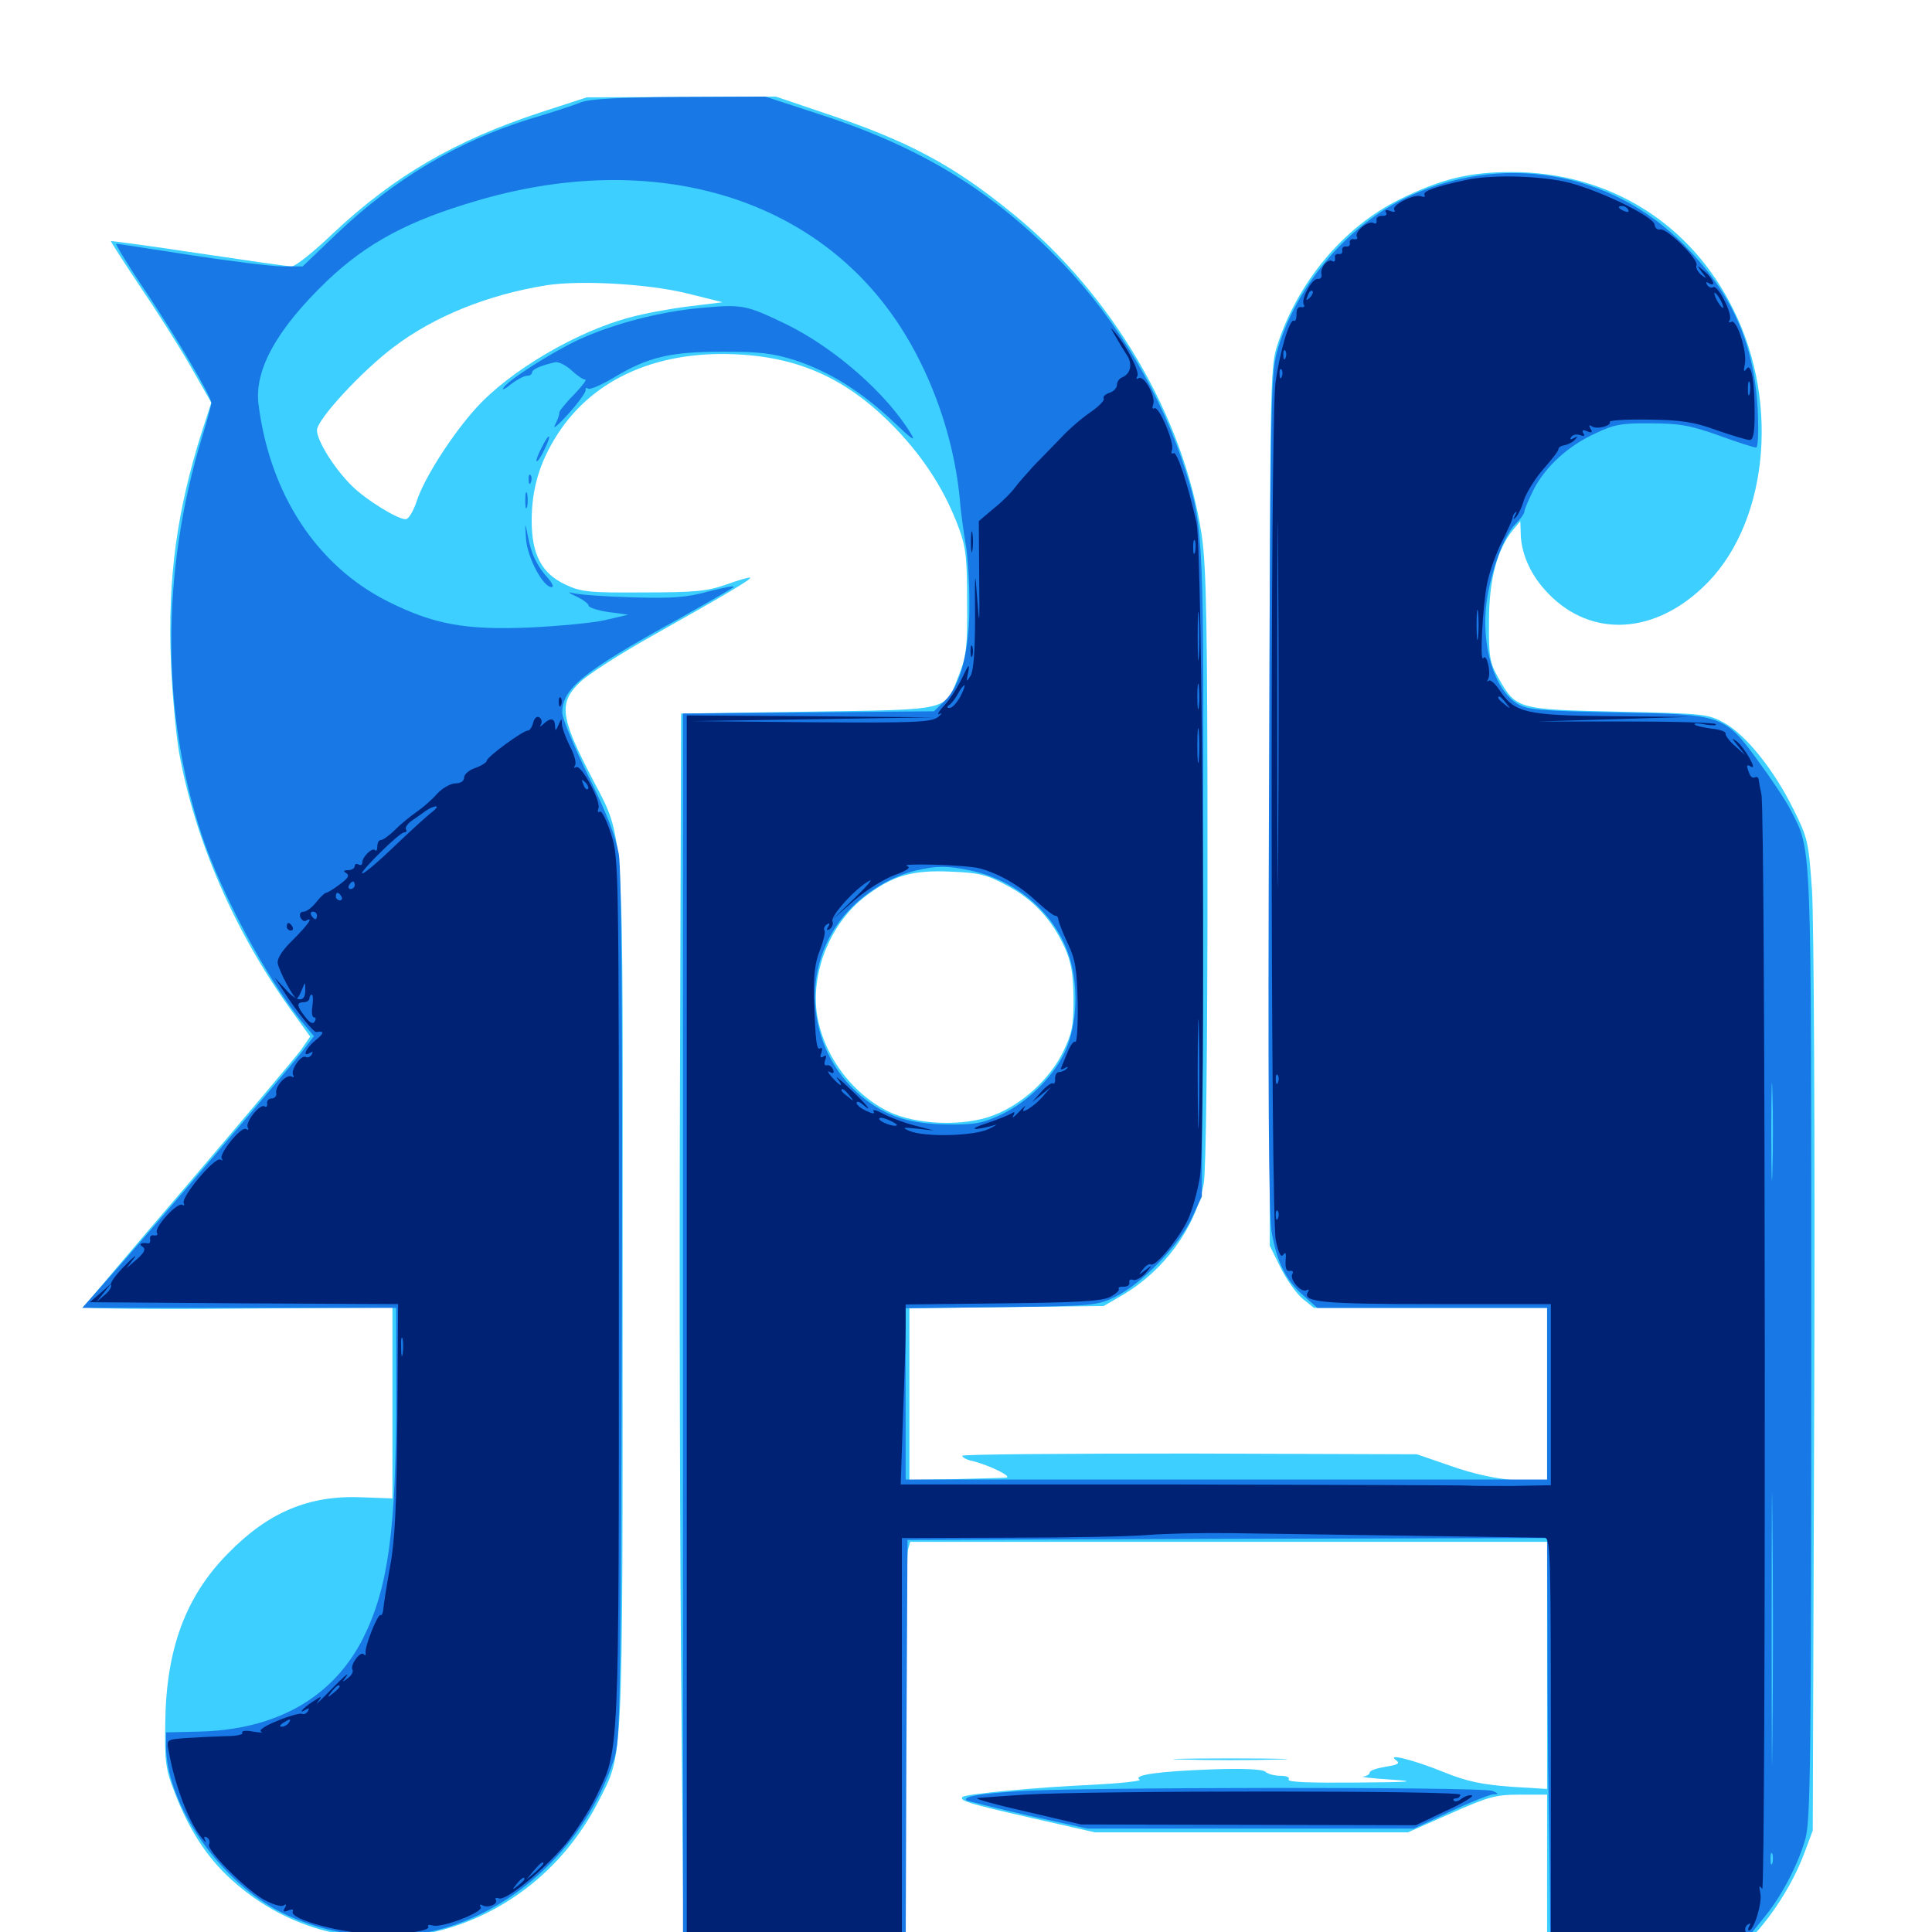 <svg xmlns="http://www.w3.org/2000/svg" viewBox="0 -1000 1000 1000">
	<path fill="#3ccfff" d="M280.273 -941.992C235.547 -927.344 204.102 -908.984 172.461 -879.297C162.5 -869.727 152.93 -862.109 150.977 -862.109C149.023 -862.109 127.344 -865.234 102.539 -868.945C77.93 -872.656 57.617 -875.391 57.422 -875.195C57.227 -875 63.867 -864.648 72.07 -852.344C80.469 -840.039 92.383 -821.289 98.438 -810.742L109.375 -791.602L104.492 -776.562C91.602 -735.938 86.719 -700.781 88.477 -657.227C89.062 -641.602 91.016 -620.898 92.578 -611.133C100.781 -565.234 121.484 -517.578 150.977 -476.758L160.547 -463.477L155.859 -456.641C153.125 -452.93 126.758 -421.68 97.461 -387.305C67.969 -352.93 43.75 -324.219 43.359 -323.438C43.164 -322.656 78.906 -322.266 123.047 -322.656L203.125 -323.242V-273.828V-224.414L187.305 -225C159.961 -226.172 138.867 -217.383 117.773 -195.703C95.898 -173.438 85.938 -146.094 85.547 -108.203C85.156 -88.477 85.742 -84.18 90.234 -72.656C97.656 -53.125 107.031 -38.672 119.727 -27.148C178.516 26.367 271.68 6.445 309.766 -67.578C322.656 -93.164 322.266 -81.641 322.266 -331.445C322.266 -589.648 324.219 -561.523 303.711 -602.539C290.039 -629.492 289.453 -636.719 300.391 -647.07C304.492 -650.977 320.898 -661.523 336.914 -670.508C374.805 -691.797 389.062 -700.195 388.281 -700.977C387.891 -701.367 382.422 -699.805 375.977 -697.461C365.82 -693.945 359.766 -693.359 333.008 -693.359C304.883 -693.164 300.781 -693.555 292.578 -697.461C280.469 -703.125 275.195 -712.891 275.195 -730.469C275.195 -746.875 279.297 -760.938 288.672 -775.391C307.617 -804.688 341.797 -819.336 384.375 -816.406C416.211 -814.258 440.234 -802.539 463.867 -777.93C478.711 -762.305 489.453 -745.508 496.484 -726.172C500 -716.602 500.586 -710.352 500.586 -688.281C500.781 -665.625 500.195 -660.352 496.484 -650.977C488.867 -631.641 493.359 -632.812 418.164 -631.641L352.539 -630.664L351.953 -440.234C351.562 -335.547 351.953 -188.867 352.734 -114.648L353.906 20.703H411.328H468.75V-86.328C468.75 -145.117 469.336 -195.117 469.922 -197.656L471.094 -201.953H635.938H800.781V-137.891V-74.023L781.836 -75.195C766.992 -76.367 759.18 -77.93 747.656 -82.617C731.836 -89.062 717.188 -92.773 722.656 -88.867C724.805 -87.305 723.633 -86.523 717.188 -85.547C712.695 -84.766 708.984 -83.594 708.984 -82.617C708.984 -81.641 707.422 -80.664 705.664 -80.469C703.711 -80.273 710.156 -79.492 719.727 -78.906C734.18 -77.93 730.859 -77.539 701.562 -77.344C678.125 -77.148 666.211 -77.539 666.992 -78.906C667.773 -80.078 665.82 -80.859 662.695 -80.859C659.57 -80.859 656.055 -81.836 654.883 -83.008C653.711 -84.18 643.945 -84.766 627.734 -84.18C599.805 -83.203 586.133 -81.25 589.844 -78.906C591.211 -78.125 580.078 -76.953 565.234 -76.172C537.891 -75 499.805 -71.484 498.242 -69.922C496.289 -67.969 501.562 -66.406 533.203 -59.18L566.797 -51.562H647.852H728.711L750.781 -61.328C770.508 -70.117 774.219 -71.094 786.719 -71.094H800.781V-25V21.094L842.383 20.312C883.203 19.727 883.984 19.727 892.578 14.453C907.422 5.859 925.586 -18.359 933.984 -41.016L938.281 -52.539L939.062 -282.617C939.453 -411.328 938.867 -524.219 937.891 -539.062C936.133 -564.453 935.742 -566.211 928.125 -581.445C918.164 -601.562 903.711 -619.531 892.578 -625.781C883.984 -630.469 882.422 -630.664 837.5 -631.641C785.156 -632.812 784.766 -632.812 775.391 -649.414C771.094 -657.031 770.508 -660.156 770.703 -678.516C770.703 -700.195 775 -715.82 783.203 -725.781L786.914 -730.273L787.109 -724.609C787.109 -714.453 791.602 -703.711 799.414 -694.922C821.094 -670.312 854.102 -670.508 880.859 -695.508C914.648 -726.562 921.875 -790.234 897.266 -839.648C875.195 -884.57 832.617 -910.938 782.422 -910.938C760.352 -910.938 746.094 -907.422 724.609 -896.875C695.117 -882.422 671.094 -853.32 660.742 -820.117C657.422 -808.984 657.227 -796.289 657.227 -581.836V-355.273L662.695 -344.141C665.625 -338.086 670.898 -330.664 674.023 -327.93L680.078 -323.047H740.43H800.781V-277.93V-232.617L784.766 -233.789C774.219 -234.57 762.5 -237.109 750.977 -241.211L733.398 -247.266L615.82 -247.656C550.977 -247.656 498.047 -247.266 498.047 -246.484C498.047 -245.703 500.391 -244.336 503.516 -243.75C512.695 -241.406 524.805 -235.352 520.508 -235.156C518.359 -234.961 506.25 -234.766 493.75 -234.375L470.703 -233.984V-278.32V-322.852L521.094 -323.438L571.289 -324.023L581.055 -329.688C602.539 -342.383 618.75 -364.453 623.047 -387.305C624.219 -393.75 625 -455.469 625 -550.195C625 -677.148 624.414 -705.859 622.07 -722.656C612.891 -784.18 575.781 -847.461 524.414 -889.258C493.555 -914.453 470.312 -926.953 426.953 -941.406L401.562 -950L352.539 -949.805L303.711 -949.609ZM356.055 -848.047L374.023 -843.555L356.445 -841.406C346.875 -840.234 333.203 -837.695 326.172 -835.742C298.633 -828.516 264.062 -808.203 246.68 -789.062C234.18 -775.391 219.727 -752.734 215.82 -741.016C214.062 -735.547 211.523 -731.25 209.961 -731.25C205.664 -731.25 189.258 -741.406 182.227 -748.438C173.047 -757.422 164.062 -771.875 164.062 -777.344C164.062 -782.812 187.109 -807.812 203.711 -820.312C224.805 -836.328 252.539 -847.461 282.812 -852.344C300.391 -855.078 335.742 -853.125 356.055 -848.047ZM521.289 -541.602C534.766 -534.57 544.531 -524.023 551.172 -509.375C554.492 -501.953 555.469 -496.094 555.664 -483.203C555.664 -468.945 554.883 -465.039 550.195 -455.469C543.359 -441.406 528.711 -428.125 514.062 -422.656C498.828 -416.797 474.219 -417.773 459.961 -424.609C440.43 -434.18 425.391 -454.883 422.656 -476.562C420.117 -498.242 430.469 -522.852 448.047 -536.133C462.109 -546.875 472.461 -549.805 492.383 -548.828C506.836 -548.242 510.938 -547.266 521.289 -541.602ZM612.891 -89.258C599.609 -89.453 610.352 -89.844 636.719 -89.844C663.086 -89.844 673.828 -89.453 660.742 -89.258C647.461 -88.867 625.977 -88.867 612.891 -89.258Z"/>
	<path fill="#1878e5" d="M300.781 -947.07C297.07 -945.508 284.961 -941.602 273.828 -938.281C236.719 -926.758 204.102 -907.227 174.609 -879.297L156.641 -862.109H146.289C140.43 -862.109 119.141 -864.844 98.633 -867.969C78.32 -871.094 60.938 -873.828 60.156 -873.828C59.57 -873.828 66.211 -862.695 75.391 -849.219C92.188 -824.023 109.375 -794.727 109.375 -791.406C109.375 -790.234 107.227 -782.227 104.492 -773.438C83.398 -703.906 83.398 -630.859 104.492 -567.578C114.648 -537.305 137.891 -493.945 155.664 -471.875L162.5 -463.672L156.055 -455.273C147.461 -444.336 73.242 -357.422 56.055 -338.281L42.578 -323.047H123.828H205.078V-278.516C205.078 -208.203 200.977 -178.32 188.086 -152.344C172.461 -121.289 142.969 -104.492 102.344 -103.711L85.938 -103.32V-96.289C85.938 -68.555 109.961 -31.25 139.648 -13.477C163.672 0.977 197.266 6.055 224.609 -0.586C266.602 -10.547 303.125 -45.312 317.578 -88.672C321.094 -98.828 321.289 -112.109 321.875 -322.07C322.266 -479.297 321.68 -548.633 320.312 -557.812C318.75 -566.797 314.062 -579.102 304.492 -598.438C297.07 -613.672 291.016 -628.32 291.016 -631.055C291.016 -643.555 301.367 -652.148 350.586 -679.297C365.625 -687.695 378.711 -695.312 379.688 -696.094C380.469 -697.07 374.805 -695.898 366.992 -693.945C355.078 -690.625 348.047 -690.234 327.148 -690.82C313.281 -691.211 299.609 -692.188 296.875 -692.969C293.555 -693.75 293.945 -693.359 298.438 -691.211C301.758 -689.648 304.688 -687.5 304.688 -686.523C304.688 -685.547 309.375 -683.984 315.039 -683.203L325.195 -681.836L313.477 -679.102C307.031 -677.539 289.453 -675.977 274.219 -675.195C240.82 -673.828 224.609 -676.758 200.781 -688.672C163.867 -707.227 139.648 -744.336 133.789 -790.82C131.641 -808.594 143.164 -829.492 169.141 -854.492C190.039 -874.414 211.719 -885.938 247.461 -896.289C332.227 -921.094 411.133 -901.367 456.641 -843.945C478.906 -816.016 494.141 -776.367 497.07 -738.477C497.656 -732.812 498.828 -724.023 499.805 -718.555C500.781 -713.281 501.758 -699.414 501.758 -688.086C501.953 -663.281 497.266 -645.117 488.867 -637.109L483.398 -631.836L418.555 -631.25L353.516 -630.664V-306.055V18.75H411.133H468.75L469.141 -91.992L469.727 -202.93L635.352 -203.516L800.781 -203.906L800.977 -155.664C800.977 -128.906 801.172 -89.648 801.562 -68.164C801.953 -46.68 802.344 -18.359 802.344 -5.273L802.734 18.75H842.383C893.164 18.555 891.602 19.336 914.258 -8.984C922.852 -19.727 931.25 -36.328 934.57 -48.633C937.109 -58.789 937.5 -90.234 937.5 -304.492C937.5 -569.336 937.891 -558.984 926.953 -580.469C924.414 -585.547 916.797 -596.875 910.352 -605.664C892.578 -630.078 891.992 -630.273 836.523 -631.25C797.07 -632.031 790.43 -632.617 785.352 -635.742C773.242 -643.164 766.406 -666.211 769.531 -688.867C771.875 -705.078 778.516 -722.852 784.375 -728.711C786.914 -731.25 789.062 -734.18 789.062 -735.352C789.062 -736.328 791.211 -741.406 793.75 -746.484C799.805 -758.398 811.719 -769.336 825.977 -775.781C835.352 -780.273 839.453 -781.055 854.492 -780.859C869.141 -780.859 874.805 -779.883 889.648 -774.609C899.219 -771.094 907.812 -768.359 908.984 -768.359C909.961 -768.359 910.352 -776.562 909.766 -788.477C907.812 -822.461 896.484 -848.047 872.07 -872.852C833.789 -911.914 776.367 -921.484 726.562 -897.07C695.703 -881.836 669.531 -850 660.742 -816.992C657.812 -805.664 657.422 -784.18 656.836 -589.648C656.25 -437.305 656.641 -371.094 658.203 -362.305C660.938 -346.68 665.625 -337.109 674.805 -329.297L681.836 -323.047H741.211H800.781V-278.711V-234.18H634.766H468.75V-278.516V-322.852L518.164 -323.438C565.82 -324.023 567.773 -324.219 577.148 -328.711C590.82 -335.352 610.156 -355.273 616.797 -369.336L622.07 -380.664L622.656 -544.727C623.242 -719.336 623.047 -726.562 613.867 -755.664C601.562 -795.117 578.711 -833.594 550.195 -863.477C514.844 -900.391 477.539 -923.438 425.391 -940.43L396.094 -950L351.758 -949.805C320.117 -949.609 305.664 -948.828 300.781 -947.07ZM502.344 -549.414C525.391 -544.531 544.922 -528.32 552.539 -507.422C558.008 -493.164 558.008 -473.242 552.539 -458.789C547.461 -444.922 533.008 -430.078 518.164 -423.047C508.398 -418.555 504.492 -417.773 490.234 -417.969C471.875 -418.359 460.742 -421.484 449.023 -430.078C417.188 -453.516 412.5 -500.195 439.258 -528.711C448.633 -538.672 461.719 -546.484 474.023 -549.414C484.57 -551.953 490.43 -551.953 502.344 -549.414ZM917.383 -393.945C917.188 -382.422 916.797 -391.406 916.797 -413.867C916.797 -436.523 917.188 -445.898 917.383 -434.961C917.773 -424.023 917.773 -405.469 917.383 -393.945ZM917.383 -100C917.188 -68.555 916.992 -94.141 916.992 -157.031C916.992 -219.922 917.188 -245.508 917.383 -214.258C917.773 -182.812 917.773 -131.25 917.383 -100ZM917.383 -35.547C916.797 -34.18 916.406 -35.156 916.406 -37.891C916.406 -40.625 916.797 -41.602 917.383 -40.43C917.773 -39.062 917.773 -36.719 917.383 -35.547ZM362.891 -840.625C341.406 -838.672 317.578 -832.422 299.609 -824.219C285.156 -817.383 263.086 -803.32 260.547 -799.219C259.57 -797.852 261.523 -798.633 264.453 -801.172C267.578 -803.516 271.289 -805.469 272.656 -805.469C274.219 -805.469 275.391 -806.25 275.391 -807.227C275.391 -808.789 279.688 -810.742 287.305 -812.5C289.062 -812.891 292.969 -810.938 295.703 -808.398C298.633 -805.664 301.758 -803.516 302.93 -803.516C303.906 -803.516 301.172 -800 296.875 -795.508C292.578 -791.211 289.258 -786.914 289.453 -786.328C289.648 -785.547 288.672 -782.812 287.305 -780.078C285.742 -777.344 288.867 -779.883 294.141 -785.742C299.414 -791.602 303.516 -797.266 303.125 -798.242C302.93 -799.219 303.516 -799.414 304.492 -798.828C305.469 -798.242 311.328 -800.781 317.578 -804.492C335.352 -815.234 347.07 -817.969 374.023 -817.969C393.359 -817.969 400 -817.188 411.719 -813.477C429.492 -807.617 446.289 -797.07 462.695 -781.445C471.484 -773.047 474.219 -771.094 471.68 -775.195C459.18 -796.094 432.227 -819.727 407.227 -832.031C386.133 -842.188 384.57 -842.578 362.891 -840.625ZM280.273 -768.164C278.516 -764.844 277.344 -761.719 277.734 -761.328C278.32 -760.938 280.078 -763.672 281.836 -767.383C285.938 -775.781 284.375 -776.562 280.273 -768.164ZM273.633 -751.562C273.633 -749.414 274.219 -748.828 274.805 -750.391C275.391 -751.758 275.195 -753.516 274.609 -754.102C274.023 -754.883 273.438 -753.711 273.633 -751.562ZM271.875 -741.016C271.875 -737.305 272.266 -735.742 272.852 -737.695C273.242 -739.453 273.242 -742.578 272.852 -744.531C272.266 -746.289 271.875 -744.727 271.875 -741.016ZM272.266 -720.898C273.047 -711.328 281.055 -696.094 285.547 -696.094C286.719 -696.094 285.938 -698.047 283.789 -700.586C278.125 -706.641 274.805 -713.477 273.242 -722.461C271.68 -730.078 271.68 -730.078 272.266 -720.898ZM526.758 -72.852C506.445 -71.484 498.438 -70.117 500.195 -68.164C500.781 -67.773 515.039 -64.258 532.031 -60.352L562.891 -53.516H647.461H731.836L750.586 -62.305C760.938 -67.188 771.094 -71.094 772.852 -71.289C775.977 -71.289 775.781 -71.68 772.461 -73.047C767.578 -75.195 555.859 -75 526.758 -72.852Z"/>
	<path fill="#002274" d="M758.789 -906.836C743.164 -903.516 736.328 -900.977 737.305 -899.219C737.891 -898.047 737.109 -897.852 735.547 -898.438C732.031 -899.805 720.117 -893.75 721.68 -891.406C722.461 -890.234 721.484 -890.039 719.531 -890.82C717.383 -891.602 716.602 -891.211 717.383 -890.039C718.164 -888.867 717.188 -888.086 715.234 -888.281C713.477 -888.281 712.109 -887.305 712.5 -885.938C712.695 -884.375 712.109 -883.984 710.938 -884.57C708.203 -886.133 700.781 -879.883 702.344 -877.344C702.93 -876.562 702.344 -875.977 700.781 -876.172C699.414 -876.562 698.438 -875.586 698.633 -874.414C699.023 -873.047 698.047 -872.07 696.68 -872.461C695.508 -872.656 694.531 -871.68 694.727 -870.508C695.117 -869.141 694.141 -868.164 692.773 -868.555C691.602 -868.75 690.625 -867.773 691.016 -866.406C691.211 -864.844 690.625 -864.258 689.648 -864.844C687.305 -866.406 683.203 -861.328 683.984 -858.008C684.375 -856.445 683.398 -855.469 682.227 -855.664C679.297 -856.25 673.242 -845.312 674.805 -842.383C675.586 -841.406 675 -840.82 673.438 -841.016C671.875 -841.406 670.898 -839.844 671.094 -837.305C671.094 -834.961 670.508 -833.398 669.727 -833.984C667.578 -835.352 662.305 -817.773 660.156 -801.562C657.422 -780.078 657.617 -371.094 660.352 -358.008C661.914 -350.977 663.086 -348.828 664.258 -350.586C665.43 -352.344 665.82 -351.367 665.43 -347.461C665.234 -343.555 665.82 -341.797 667.578 -342.188C669.141 -342.383 669.531 -341.797 668.945 -340.625C667.188 -337.891 673.633 -330.469 676.367 -332.227C677.539 -332.812 677.734 -332.422 676.953 -331.25C673.828 -325.977 684.57 -325 742.969 -325H802.734V-278.125V-231.25L782.812 -230.859C771.68 -230.859 761.328 -230.859 759.766 -231.055C758.203 -231.25 691.406 -231.445 611.523 -231.641H466.211L467.383 -266.797C468.164 -286.328 468.75 -307.227 468.75 -313.477V-324.805L519.141 -325.391C557.227 -325.781 570.703 -326.562 574.609 -328.711C577.539 -330.273 579.492 -332.031 579.102 -332.812C578.516 -333.594 579.688 -334.18 581.641 -333.984C583.398 -333.984 584.766 -334.766 584.57 -336.133C584.18 -337.5 585.156 -338.086 586.523 -337.5C587.891 -337.109 590.82 -338.672 592.969 -341.016C596.68 -345.508 596.68 -345.508 592.773 -342.578C589.258 -339.844 589.062 -339.844 591.602 -342.969C592.969 -344.922 594.922 -346.094 595.703 -345.508C598.047 -344.141 610.547 -359.18 615.039 -369.141C617.188 -373.828 619.922 -383.594 621.094 -391.016C624.219 -410.547 622.461 -714.844 619.336 -729.297C614.844 -749.414 609.18 -766.602 607.422 -765.43C606.25 -764.844 606.055 -765.625 606.641 -767.188C608.008 -770.703 599.805 -790.234 597.461 -788.672C596.484 -788.086 596.289 -789.062 596.875 -790.625C598.438 -794.531 592.188 -805.859 589.453 -804.297C588.086 -803.516 587.891 -803.711 588.672 -805.273C590.039 -807.422 583.594 -820.117 577.148 -827.93C574.219 -831.25 574.414 -831.055 577.344 -825.977C579.102 -822.852 581.836 -818.359 583.398 -816.016C586.328 -811.523 585.156 -806.445 580.859 -804.688C579.297 -804.102 578.125 -802.344 578.125 -800.781C578.125 -799.219 576.367 -797.266 574.219 -796.68C572.07 -795.898 570.703 -794.727 571.289 -793.75C571.875 -792.773 568.75 -789.648 564.258 -786.523C559.961 -783.594 553.125 -777.734 549.219 -773.438C545.117 -769.336 538.867 -762.695 534.961 -758.789C531.25 -754.688 526.758 -749.609 525.195 -747.461C523.633 -745.312 518.945 -740.43 514.453 -736.914L506.641 -730.273L506.836 -700.977C507.031 -676.367 507.031 -674.609 505.859 -689.258C504.688 -705.664 504.492 -705.273 504.688 -680.469C504.688 -662.695 503.906 -652.734 502.344 -650.195C500.195 -646.68 500 -646.875 501.172 -652.148C501.953 -656.836 501.367 -656.25 498.047 -649.219C495.703 -644.336 491.602 -637.891 488.672 -634.766C485.742 -631.641 484.766 -629.688 486.328 -630.469C487.891 -631.25 487.5 -630.469 485.547 -628.906C482.227 -626.172 473.633 -625.781 420.117 -626.172L358.398 -626.758L420.898 -627.734L483.398 -628.711L419.531 -629.297L355.469 -629.688V-305.469V18.945L411.133 18.75L466.797 18.555V-92.773V-203.906L522.07 -204.102C552.344 -204.102 584.57 -204.688 593.75 -205.469C602.93 -206.25 622.656 -206.641 637.695 -206.445C692.383 -205.664 795.898 -204.102 799.414 -204.102C802.539 -203.906 802.734 -197.266 802.734 -92.383V19.141L842.383 18.359C881.445 17.383 894.336 15.43 891.406 10.547C890.43 9.18 890.82 8.984 892.383 9.961C895.508 11.719 904.688 3.32 903.516 -0.195C902.93 -1.562 903.516 -3.125 904.688 -3.906C906.055 -4.688 906.25 -4.492 905.469 -3.125C904.688 -1.758 904.688 -0.781 905.273 -0.781C907.812 -0.781 912.305 -15.234 911.133 -20.117C910.352 -24.023 910.547 -24.414 912.109 -22.266C914.062 -19.141 913.867 -579.102 911.719 -588.672C911.133 -591.406 910.547 -594.727 910.352 -596.094C910.352 -597.461 909.375 -598.242 908.398 -597.656C907.422 -597.07 906.055 -597.852 905.469 -599.609C903.711 -603.906 903.906 -604.688 906.445 -603.125C909.766 -601.172 902.93 -613.086 899.023 -616.211C896.094 -618.359 896.094 -618.164 899.414 -614.062L903.32 -609.18L898.047 -613.867C895.117 -616.406 892.969 -619.336 893.164 -620.312C893.359 -621.289 890.234 -622.461 885.938 -622.852C881.836 -623.438 877.93 -624.219 877.148 -625C876.562 -625.781 878.906 -625.781 882.617 -625C886.328 -624.414 888.672 -624.414 888.086 -625.195C887.305 -625.977 866.211 -626.562 841.211 -626.562H795.898L834.961 -627.734L874.023 -628.906L833.984 -629.297C789.453 -629.688 783.984 -631.055 776.172 -642.773C773.828 -646.289 771.289 -648.438 770.508 -647.656C769.531 -646.875 769.531 -647.266 770.312 -648.633C771.875 -651.562 769.531 -662.109 767.773 -659.375C765.82 -656.25 767.383 -686.133 769.727 -698.047C770.898 -703.906 774.414 -713.867 777.539 -719.922C780.664 -726.172 783.203 -731.836 783.008 -732.422C783.008 -733.008 783.594 -734.18 784.375 -734.766C785.156 -735.547 785.156 -734.766 784.18 -733.203C783.203 -731.25 783.203 -730.859 784.57 -732.227C785.742 -733.398 787.695 -737.305 788.867 -741.406C790.234 -745.312 794.727 -752.539 799.023 -757.422C803.32 -762.305 806.836 -766.797 806.641 -767.578C806.641 -768.359 808.008 -769.336 809.766 -769.531C811.523 -769.922 814.062 -771.094 815.234 -772.461C816.797 -774.219 816.797 -774.414 814.648 -773.242C812.891 -772.266 812.305 -772.461 813.281 -773.828C814.062 -775 816.016 -775.391 817.773 -774.805C819.922 -774.023 820.508 -774.219 819.531 -775.781C818.555 -777.344 819.336 -777.734 821.484 -776.758C824.023 -775.781 824.414 -776.172 823.242 -778.125C822.266 -779.883 822.461 -780.273 824.023 -779.297C826.562 -777.539 834.375 -779.688 833.203 -781.641C832.812 -782.422 841.797 -783.008 853.125 -782.812C870.117 -782.617 876.758 -781.641 888.477 -777.344C896.484 -774.609 904.102 -772.266 905.664 -772.266C907.422 -772.266 908.203 -775.781 908.203 -785.742C908.203 -802.93 906.445 -812.695 903.906 -808.984C902.539 -807.227 902.344 -808.008 903.125 -811.523C904.492 -817.969 898.828 -835.352 896.094 -833.398C894.727 -832.812 894.531 -833.203 895.312 -834.375C897.07 -837.109 889.062 -852.93 886.719 -851.367C885.742 -850.781 884.375 -851.367 883.594 -852.539C882.812 -854.102 883.008 -854.297 884.375 -853.516C888.477 -850.977 886.914 -855.469 882.422 -859.375C878.125 -863.086 877.93 -863.086 880.859 -859.18C883.594 -855.664 883.594 -855.469 880.469 -857.812C878.711 -859.375 877.539 -861.523 878.125 -862.695C879.297 -865.82 862.695 -882.031 859.375 -881.25C857.812 -880.859 856.641 -882.031 856.445 -883.594C856.445 -887.891 825.391 -902.734 809.57 -906.055C794.531 -909.18 771.094 -909.57 758.789 -906.836ZM790.625 -905.664C794.531 -906.055 790.82 -906.445 782.227 -906.445C773.633 -906.445 770.312 -906.055 775 -905.664C779.492 -905.273 786.523 -905.273 790.625 -905.664ZM761.133 -903.906C761.914 -904.492 760.742 -905.078 758.594 -904.883C756.445 -904.883 755.859 -904.297 757.422 -903.711C758.789 -903.125 760.547 -903.32 761.133 -903.906ZM813.477 -903.125C809.766 -904.688 797.266 -905.859 799.023 -904.297C799.414 -903.906 803.711 -903.125 808.594 -902.539C814.453 -901.758 816.016 -901.953 813.477 -903.125ZM753.32 -901.953C754.102 -902.539 752.93 -903.125 750.781 -902.93C748.633 -902.93 748.047 -902.344 749.609 -901.758C750.977 -901.172 752.734 -901.367 753.32 -901.953ZM745.508 -900C746.289 -900.586 745.117 -901.172 742.969 -900.977C740.82 -900.977 740.234 -900.391 741.797 -899.805C743.164 -899.219 744.922 -899.414 745.508 -900ZM823.633 -900C824.414 -900.586 823.242 -901.172 821.094 -900.977C818.945 -900.977 818.359 -900.391 819.922 -899.805C821.289 -899.219 823.047 -899.414 823.633 -900ZM842.773 -891.406C843.359 -890.234 842.578 -890.039 841.016 -890.625C837.5 -891.992 836.914 -893.359 839.648 -893.359C840.82 -893.359 842.188 -892.578 842.773 -891.406ZM874.609 -865.039C875.195 -865.625 874.609 -867.188 873.242 -868.555C871.289 -870.312 871.094 -870.117 872.266 -867.383C872.852 -865.43 874.023 -864.453 874.609 -865.039ZM677.93 -845.898C675.977 -844.141 675.781 -844.336 676.953 -847.07C677.539 -849.023 678.711 -850 679.297 -849.414C679.883 -848.828 679.297 -847.266 677.93 -845.898ZM890.625 -844.531C891.797 -842.383 892.188 -840.625 891.797 -840.625C891.211 -840.625 889.844 -842.383 888.672 -844.531C887.5 -846.68 887.109 -848.438 887.5 -848.438C888.086 -848.438 889.453 -846.68 890.625 -844.531ZM665.43 -814.844C664.844 -813.281 664.258 -813.867 664.258 -816.016C664.062 -818.164 664.648 -819.336 665.234 -818.555C665.82 -817.969 666.016 -816.211 665.43 -814.844ZM663.477 -805.078C662.891 -803.516 662.305 -804.102 662.305 -806.25C662.109 -808.398 662.695 -809.57 663.281 -808.789C663.867 -808.203 664.062 -806.445 663.477 -805.078ZM905.664 -796.289C905.078 -794.336 904.688 -795.508 904.688 -798.633C904.688 -801.953 905.078 -803.32 905.664 -802.148C906.055 -800.781 906.055 -798.047 905.664 -796.289ZM661.523 -558.789C661.328 -516.797 661.133 -551.172 661.133 -635.547C661.133 -719.922 661.328 -754.297 661.523 -712.109C661.914 -670.117 661.914 -600.977 661.523 -558.789ZM618.555 -714.258C617.969 -712.305 617.578 -713.477 617.578 -716.602C617.578 -719.922 617.969 -721.289 618.555 -720.117C618.945 -718.75 618.945 -716.016 618.555 -714.258ZM620.508 -660.547C620.117 -654.883 619.922 -659.375 619.922 -670.703C619.922 -682.031 620.117 -686.523 620.508 -681.055C620.898 -675.391 620.898 -666.016 620.508 -660.547ZM765.039 -670.312C764.648 -666.797 764.258 -669.531 764.258 -676.562C764.258 -683.594 764.648 -686.328 765.039 -683.008C765.43 -679.492 765.43 -673.633 765.039 -670.312ZM620.508 -634.18C620.117 -631.055 619.727 -633.594 619.727 -639.453C619.727 -645.312 620.117 -647.852 620.508 -644.922C620.898 -641.797 620.898 -637.109 620.508 -634.18ZM497.07 -639.453C495.312 -636.328 492.969 -633.594 491.602 -633.594C490.039 -633.594 489.844 -634.18 491.406 -635.156C492.578 -635.938 494.531 -638.477 495.898 -641.016C497.07 -643.359 498.633 -645.312 499.219 -645.312C499.609 -645.312 498.828 -642.773 497.07 -639.453ZM779.492 -636.133C782.031 -633.008 781.836 -632.812 778.906 -635.352C775.586 -637.891 774.609 -639.453 776.172 -639.453C776.562 -639.453 778.125 -637.891 779.492 -636.133ZM620.508 -606.836C620.117 -602.734 619.727 -606.055 619.727 -614.062C619.727 -622.07 620.117 -625.391 620.508 -621.484C620.898 -617.383 620.898 -610.742 620.508 -606.836ZM506.836 -550.586C516.602 -548.047 527.344 -541.992 536.133 -533.789C540.82 -529.492 545.312 -525.977 546.289 -525.977C547.07 -526.172 547.852 -525 547.852 -523.633C548.047 -522.461 550.195 -516.992 552.734 -511.523C556.641 -503.32 557.422 -498.438 557.812 -480.859C558.008 -469.336 557.422 -460.352 556.641 -460.742C555.664 -461.328 553.906 -458.789 552.539 -455.273C551.172 -451.953 549.609 -448.242 549.219 -447.266C548.633 -446.289 549.609 -446.289 550.977 -447.07C552.539 -448.047 553.125 -447.852 552.148 -446.875C551.172 -445.898 549.414 -445.117 548.242 -445.117C546.875 -445.117 546.094 -443.555 546.094 -441.602C546.289 -439.844 545.703 -438.672 544.922 -439.258C544.141 -439.648 541.406 -437.695 538.867 -434.766L534.18 -429.492L539.062 -433.398L543.945 -437.305L540.039 -432.812C535.352 -427.148 527.148 -422.266 530.273 -426.758C531.445 -428.32 530.078 -427.344 527.539 -424.609C525 -421.875 523.633 -420.898 524.414 -422.461C525.586 -424.414 525.195 -424.805 523.438 -423.633C522.07 -422.852 516.016 -420.312 509.961 -418.359C500.391 -415.234 504.102 -414.648 514.648 -417.578C516.797 -418.359 515.43 -417.383 511.719 -415.625C503.906 -411.914 478.516 -411.328 470.703 -414.648C466.602 -416.406 467.188 -416.602 474.609 -415.82L483.398 -414.844L473.633 -417.383C468.359 -418.75 460.938 -421.484 457.227 -423.438C453.711 -425.391 451.367 -425.977 452.148 -424.805C452.93 -423.242 451.758 -423.438 448.438 -425C445.703 -426.172 443.359 -428.125 443.359 -429.102C443.359 -430.078 444.727 -429.883 446.289 -428.516C452.539 -423.242 448.828 -428.125 440.039 -436.328C434.961 -441.211 432.031 -443.555 433.398 -441.797C437.109 -436.914 434.961 -437.5 430.469 -442.578C428.516 -444.922 427.93 -446.094 429.492 -445.117C431.25 -444.141 431.836 -444.531 431.25 -446.289C430.664 -447.852 429.297 -448.828 428.125 -448.633C426.758 -448.242 426.367 -449.414 427.148 -451.367C427.93 -453.516 427.734 -454.102 426.172 -453.125C424.609 -452.148 424.219 -452.93 425.195 -455.078C425.781 -457.031 425.586 -458.008 424.609 -457.422C422.656 -456.055 422.07 -460.742 421.289 -483.789C421.094 -495.508 421.875 -502.148 424.414 -508.203C426.172 -512.891 427.344 -517.383 426.758 -518.359C426.172 -519.336 426.758 -520.703 427.93 -521.484C429.492 -522.461 429.688 -522.07 428.711 -520.312C427.539 -518.555 427.93 -518.164 429.492 -519.141C430.859 -520.117 431.445 -521.875 430.859 -523.242C429.883 -525.977 442.969 -540.43 450 -544.141C452.148 -545.312 448.633 -541.211 442.188 -534.961L430.664 -523.828L441.992 -533.789C448.242 -539.258 457.617 -545.117 463.086 -547.07C469.531 -549.414 471.68 -550.977 469.531 -551.758C464.648 -553.32 500 -552.344 506.836 -550.586ZM460.938 -548.828C460.938 -550.391 457.227 -549.609 456.055 -547.656C455.469 -546.484 456.25 -546.289 457.812 -546.875C459.57 -547.461 460.938 -548.438 460.938 -548.828ZM620.508 -421.289C620.312 -408.594 619.922 -418.945 619.922 -444.141C619.922 -469.336 620.312 -479.688 620.508 -467.188C620.898 -454.492 620.898 -433.789 620.508 -421.289ZM661.523 -439.844C660.938 -438.281 660.352 -438.867 660.352 -441.016C660.156 -443.164 660.742 -444.336 661.328 -443.555C661.914 -442.969 662.109 -441.211 661.523 -439.844ZM439.648 -433.008C442.188 -429.883 441.992 -429.688 439.062 -432.227C437.109 -433.594 435.547 -435.156 435.547 -435.547C435.547 -437.109 437.109 -436.133 439.648 -433.008ZM464.258 -417.578C463.086 -416.406 455.078 -419.336 455.078 -420.898C455.078 -421.875 457.227 -421.484 459.961 -420.312C462.695 -419.141 464.648 -417.773 464.258 -417.578ZM661.523 -369.531C660.938 -367.969 660.352 -368.555 660.352 -370.703C660.156 -372.852 660.742 -374.023 661.328 -373.242C661.914 -372.656 662.109 -370.898 661.523 -369.531ZM573.242 -330.859C574.609 -333.008 574.609 -333.008 569.336 -330.859C566.211 -329.492 566.016 -329.102 568.75 -329.102C570.508 -328.906 572.656 -329.883 573.242 -330.859ZM884.18 14.062C884.961 13.477 883.789 12.891 881.641 13.086C879.492 13.086 878.906 13.672 880.469 14.258C881.836 14.844 883.594 14.648 884.18 14.062ZM502.539 -719.531C502.539 -714.648 502.93 -712.695 503.32 -715.234C503.711 -717.578 503.711 -721.484 503.32 -724.023C502.93 -726.367 502.539 -724.414 502.539 -719.531ZM502.344 -662.891C502.344 -660.156 502.734 -659.18 503.32 -660.547C503.711 -661.719 503.711 -664.062 503.32 -665.43C502.734 -666.602 502.344 -665.625 502.344 -662.891ZM289.258 -636.328C289.258 -634.18 289.844 -633.594 290.43 -635.156C291.016 -636.523 290.82 -638.281 290.234 -638.867C289.648 -639.648 289.062 -638.477 289.258 -636.328ZM275.977 -625.977C275.391 -623.633 274.219 -621.875 273.242 -621.875C270.703 -621.875 251.953 -608.203 251.953 -606.25C251.953 -605.469 249.414 -603.711 246.094 -602.539C242.969 -601.562 240.234 -599.219 240.234 -597.656C240.234 -595.703 238.477 -594.531 235.742 -594.531C233.398 -594.531 229.102 -592.188 226.367 -589.258C223.633 -586.133 218.945 -582.031 215.82 -579.883C212.695 -577.734 207.617 -573.633 204.688 -570.703C201.562 -567.578 198.242 -565.234 197.266 -565.234C196.094 -565.234 195.312 -563.867 195.312 -561.914C195.312 -560.156 194.727 -559.18 194.141 -559.961C192.578 -561.523 187.5 -556.445 187.5 -553.516C187.5 -552.344 186.719 -551.953 185.547 -552.539C184.57 -553.125 183.594 -552.734 183.594 -551.758C183.594 -550.586 182.031 -549.609 180.273 -549.609C177.734 -549.609 177.539 -549.023 179.297 -548.047C181.055 -546.875 180.078 -545.312 175.781 -542.188C172.656 -539.844 169.531 -537.891 168.75 -537.891C168.164 -537.891 165.82 -535.742 163.672 -533.008C161.523 -530.273 158.594 -528.125 157.227 -528.125C155.469 -528.125 154.883 -526.953 155.469 -525.195C156.25 -523.633 157.422 -522.852 158.398 -523.438C162.695 -525.977 159.375 -521.289 151.758 -513.672C146.094 -508.203 143.359 -503.906 143.75 -501.367C144.531 -497.266 151.953 -483.203 153.516 -483.203C154.102 -483.203 155.273 -485.156 156.25 -487.695C158.008 -491.992 158.008 -491.992 158.008 -487.695C158.203 -481.055 153.906 -481.055 147.852 -487.891L142.188 -493.945L146.68 -487.109C153.516 -476.367 162.305 -465.625 163.672 -465.82C167.969 -466.602 167.969 -465.234 163.281 -461.523C158.398 -457.617 156.055 -452.344 160.547 -455.078C161.914 -455.859 162.109 -455.664 161.328 -454.102C160.547 -452.93 159.18 -452.344 158.203 -452.93C155.859 -454.297 150.195 -445.898 151.758 -443.555C152.344 -442.383 151.953 -442.188 150.977 -442.773C148.438 -444.336 142.188 -437.695 142.969 -434.18C143.359 -432.812 142.188 -431.445 140.625 -431.445C139.062 -431.445 137.891 -430.078 138.281 -428.711C138.477 -427.344 137.891 -426.758 136.914 -427.344C134.57 -428.906 126.562 -418.945 128.32 -416.211C128.906 -415.234 128.516 -414.844 127.344 -415.625C124.805 -417.188 112.891 -402.344 114.844 -400.195C115.625 -399.219 115.234 -399.219 114.062 -399.805C111.133 -401.367 93.359 -380.078 95.117 -377.148C95.703 -376.172 95.312 -375.781 94.336 -376.367C91.797 -377.93 79.492 -364.453 81.25 -361.914C81.836 -360.938 81.25 -360.352 79.688 -360.547C78.32 -360.938 77.344 -359.961 77.734 -358.594C77.93 -357.422 77.539 -356.445 76.758 -356.445C73.047 -357.031 71.484 -356.055 73.828 -354.688C75.586 -353.516 74.805 -351.758 70.898 -348.242L65.43 -343.555L69.141 -348.438C71.289 -351.172 69.141 -349.609 64.648 -344.922C60.156 -340.43 56.836 -335.938 57.422 -334.961C58.008 -334.18 56.641 -331.641 54.102 -329.688L49.805 -325.977L53.711 -330.859L57.617 -335.742L52.148 -330.859L46.484 -325.977L126.367 -325.391L206.055 -325L205.664 -266.016C205.273 -220.898 204.492 -202.93 201.953 -189.453C200.195 -179.688 198.633 -169.727 198.438 -167.383C198.242 -165.234 197.656 -163.672 197.07 -164.062C195.508 -165.039 188.477 -147.07 189.258 -144.336C189.453 -143.359 189.062 -142.969 188.281 -143.75C186.523 -145.703 181.055 -138.086 182.422 -135.742C183.008 -134.766 182.031 -132.812 180.078 -131.445C176.953 -128.906 176.953 -129.102 179.492 -132.617C180.859 -134.766 177.344 -131.641 171.68 -125.781C166.016 -119.922 162.695 -116.797 164.258 -118.75C166.992 -122.461 166.797 -122.461 161.719 -119.141C156.641 -115.82 153.711 -112.305 158.594 -115.234C159.961 -116.016 160.156 -115.82 159.375 -114.258C158.594 -113.086 157.227 -112.5 156.445 -112.891C155.664 -113.477 149.805 -111.914 143.75 -109.375C137.305 -106.836 133.594 -104.297 135.156 -103.711C136.523 -103.125 134.766 -103.125 131.055 -103.711C127.344 -104.492 124.805 -104.102 125.391 -103.125C126.172 -102.148 122.07 -101.367 116.602 -101.367C110.938 -101.172 101.953 -100.781 96.289 -100.391C86.133 -99.609 86.133 -99.609 87.305 -93.75C90.43 -75.977 97.852 -56.445 104.492 -48.633C106.25 -46.484 107.031 -45.898 106.25 -47.461C105.273 -49.219 105.664 -49.805 107.227 -48.828C108.398 -48.047 108.789 -46.484 108.203 -45.312C106.641 -42.773 125.781 -23.242 136.133 -16.992C140.625 -14.453 145.508 -12.891 146.68 -13.672C148.242 -14.648 148.438 -14.258 147.461 -12.5C146.289 -10.547 146.68 -10.156 149.219 -11.133C150.977 -11.914 152.148 -11.719 151.562 -10.742C149.023 -6.641 178.32 1.172 196.289 1.172C210.742 1.172 222.852 -0.781 221.68 -2.734C221.094 -3.711 222.266 -3.906 224.219 -3.32C229.102 -2.148 250.391 -10.352 248.828 -12.891C248.047 -14.062 248.438 -14.453 249.609 -13.867C252.344 -12.109 258.008 -14.453 256.641 -16.602C256.055 -17.578 256.836 -17.969 258.203 -17.383C261.914 -16.016 281.25 -31.836 292.773 -45.508C298.047 -51.953 305.078 -62.891 308.398 -69.727C320.703 -95.508 320.312 -85.352 320.312 -331.055C320.312 -551.367 320.312 -555.273 316.406 -567.969C314.062 -575.195 311.523 -580.469 310.547 -579.883C309.375 -579.297 309.18 -580.078 309.766 -581.641C311.133 -585.352 300.781 -604.492 298.242 -602.93C297.07 -602.344 296.875 -602.734 297.656 -603.906C298.438 -605.078 297.266 -609.57 294.922 -613.867C292.773 -618.164 291.016 -623.242 290.82 -625.195C290.82 -628.32 290.625 -628.32 289.062 -624.805C287.695 -621.484 287.305 -621.484 287.305 -624.414C287.109 -628.32 284.961 -628.711 281.445 -625.391C279.492 -623.633 279.102 -623.633 280.078 -625.195C280.664 -626.367 280.273 -628.125 279.102 -628.711C277.93 -629.492 276.562 -628.32 275.977 -625.977ZM304.297 -591.602C303.711 -591.016 302.539 -591.992 301.953 -593.945C300.781 -596.68 300.977 -596.875 302.93 -595.117C304.297 -593.75 304.883 -592.188 304.297 -591.602ZM223.633 -579.688C221.484 -578.125 212.891 -570.312 204.492 -562.305C187.109 -545.508 180.469 -542.383 196.484 -558.398C202.344 -564.258 208.008 -569.141 209.18 -569.141C210.352 -569.141 210.742 -569.922 210.156 -570.703C209.57 -571.68 210.938 -573.633 213.086 -575.195C215.43 -576.758 218.555 -578.906 220.312 -580.273C222.266 -581.641 224.609 -582.617 225.586 -582.617C226.758 -582.617 225.781 -581.445 223.633 -579.688ZM183.594 -541.797C183.594 -540.82 182.617 -539.844 181.445 -539.844C180.469 -539.844 180.078 -540.82 180.664 -541.797C181.25 -542.969 182.227 -543.75 182.812 -543.75C183.203 -543.75 183.594 -542.969 183.594 -541.797ZM176.758 -535.938C177.344 -534.961 176.953 -533.984 175.977 -533.984C174.805 -533.984 173.828 -534.961 173.828 -535.938C173.828 -537.109 174.219 -537.891 174.609 -537.891C175.195 -537.891 176.172 -537.109 176.758 -535.938ZM164.062 -526.172C164.062 -525.195 163.672 -524.219 163.281 -524.219C162.695 -524.219 161.719 -525.195 161.133 -526.172C160.547 -527.344 160.938 -528.125 161.914 -528.125C163.086 -528.125 164.062 -527.344 164.062 -526.172ZM161.719 -479.297C161.133 -476.172 161.523 -473.438 162.5 -473.438C163.477 -473.438 163.672 -472.461 162.891 -471.289C162.109 -469.727 160.352 -470.508 158.008 -473.633C153.516 -479.297 153.32 -481.25 157.227 -481.25C158.789 -481.25 160.156 -482.227 160.156 -483.203C160.156 -484.375 160.742 -485.156 161.328 -485.156C162.109 -485.156 162.109 -482.617 161.719 -479.297ZM208.398 -299.219C208.008 -296.68 207.617 -298.242 207.617 -302.539C207.422 -306.836 207.812 -308.789 208.398 -307.031C208.789 -305.078 208.789 -301.562 208.398 -299.219ZM175.781 -126.953C175.781 -126.562 174.219 -125 172.461 -123.633C169.336 -121.094 169.141 -121.289 171.68 -124.414C174.219 -127.539 175.781 -128.516 175.781 -126.953ZM149.414 -108.203C148.828 -107.227 147.07 -106.25 145.898 -106.25C144.531 -106.25 144.727 -107.031 146.484 -108.203C150.195 -110.547 150.977 -110.547 149.414 -108.203ZM117.773 -99.023C118.945 -99.609 117.578 -100 114.258 -100C111.133 -100 109.961 -99.609 111.914 -99.023C113.672 -98.633 116.406 -98.633 117.773 -99.023ZM281.25 -35.352C281.25 -34.961 279.297 -33.008 276.953 -30.859L272.461 -27.148L276.172 -31.641C279.688 -35.742 281.25 -36.914 281.25 -35.352ZM271.484 -27.344C271.484 -26.953 269.922 -25.391 268.164 -24.023C265.039 -21.484 264.844 -21.68 267.383 -24.805C269.922 -27.93 271.484 -28.906 271.484 -27.344ZM212.695 -1.562C212.305 -1.953 202.734 -2.539 191.406 -3.125C180.078 -3.711 173.633 -3.516 176.758 -2.734C182.812 -1.172 214.258 -0.195 212.695 -1.562ZM148.438 -520.312C148.438 -519.336 149.414 -518.359 150.586 -518.359C151.562 -518.359 151.953 -519.336 151.367 -520.312C150.781 -521.484 149.805 -522.266 149.219 -522.266C148.828 -522.266 148.438 -521.484 148.438 -520.312ZM530.273 -71.094C518.555 -70.312 507.422 -69.531 505.859 -69.336C504.297 -68.945 515.625 -65.82 531.25 -62.305L559.57 -55.664L646.289 -55.469L732.812 -55.273L748.438 -62.695C757.031 -66.602 763.086 -70.312 761.914 -70.703C760.547 -71.094 758.398 -70.312 756.641 -69.141C755.078 -67.773 753.32 -67.188 752.539 -67.969C751.953 -68.555 752.344 -69.141 753.516 -69.141C754.883 -69.141 755.859 -70.117 755.859 -71.094C755.859 -73.242 565.43 -73.242 530.273 -71.094ZM528.906 -67.773C530.664 -68.359 529.102 -68.75 525.391 -68.75C521.68 -68.75 520.117 -68.359 522.07 -67.773C523.828 -67.383 526.953 -67.383 528.906 -67.773Z"/>
</svg>